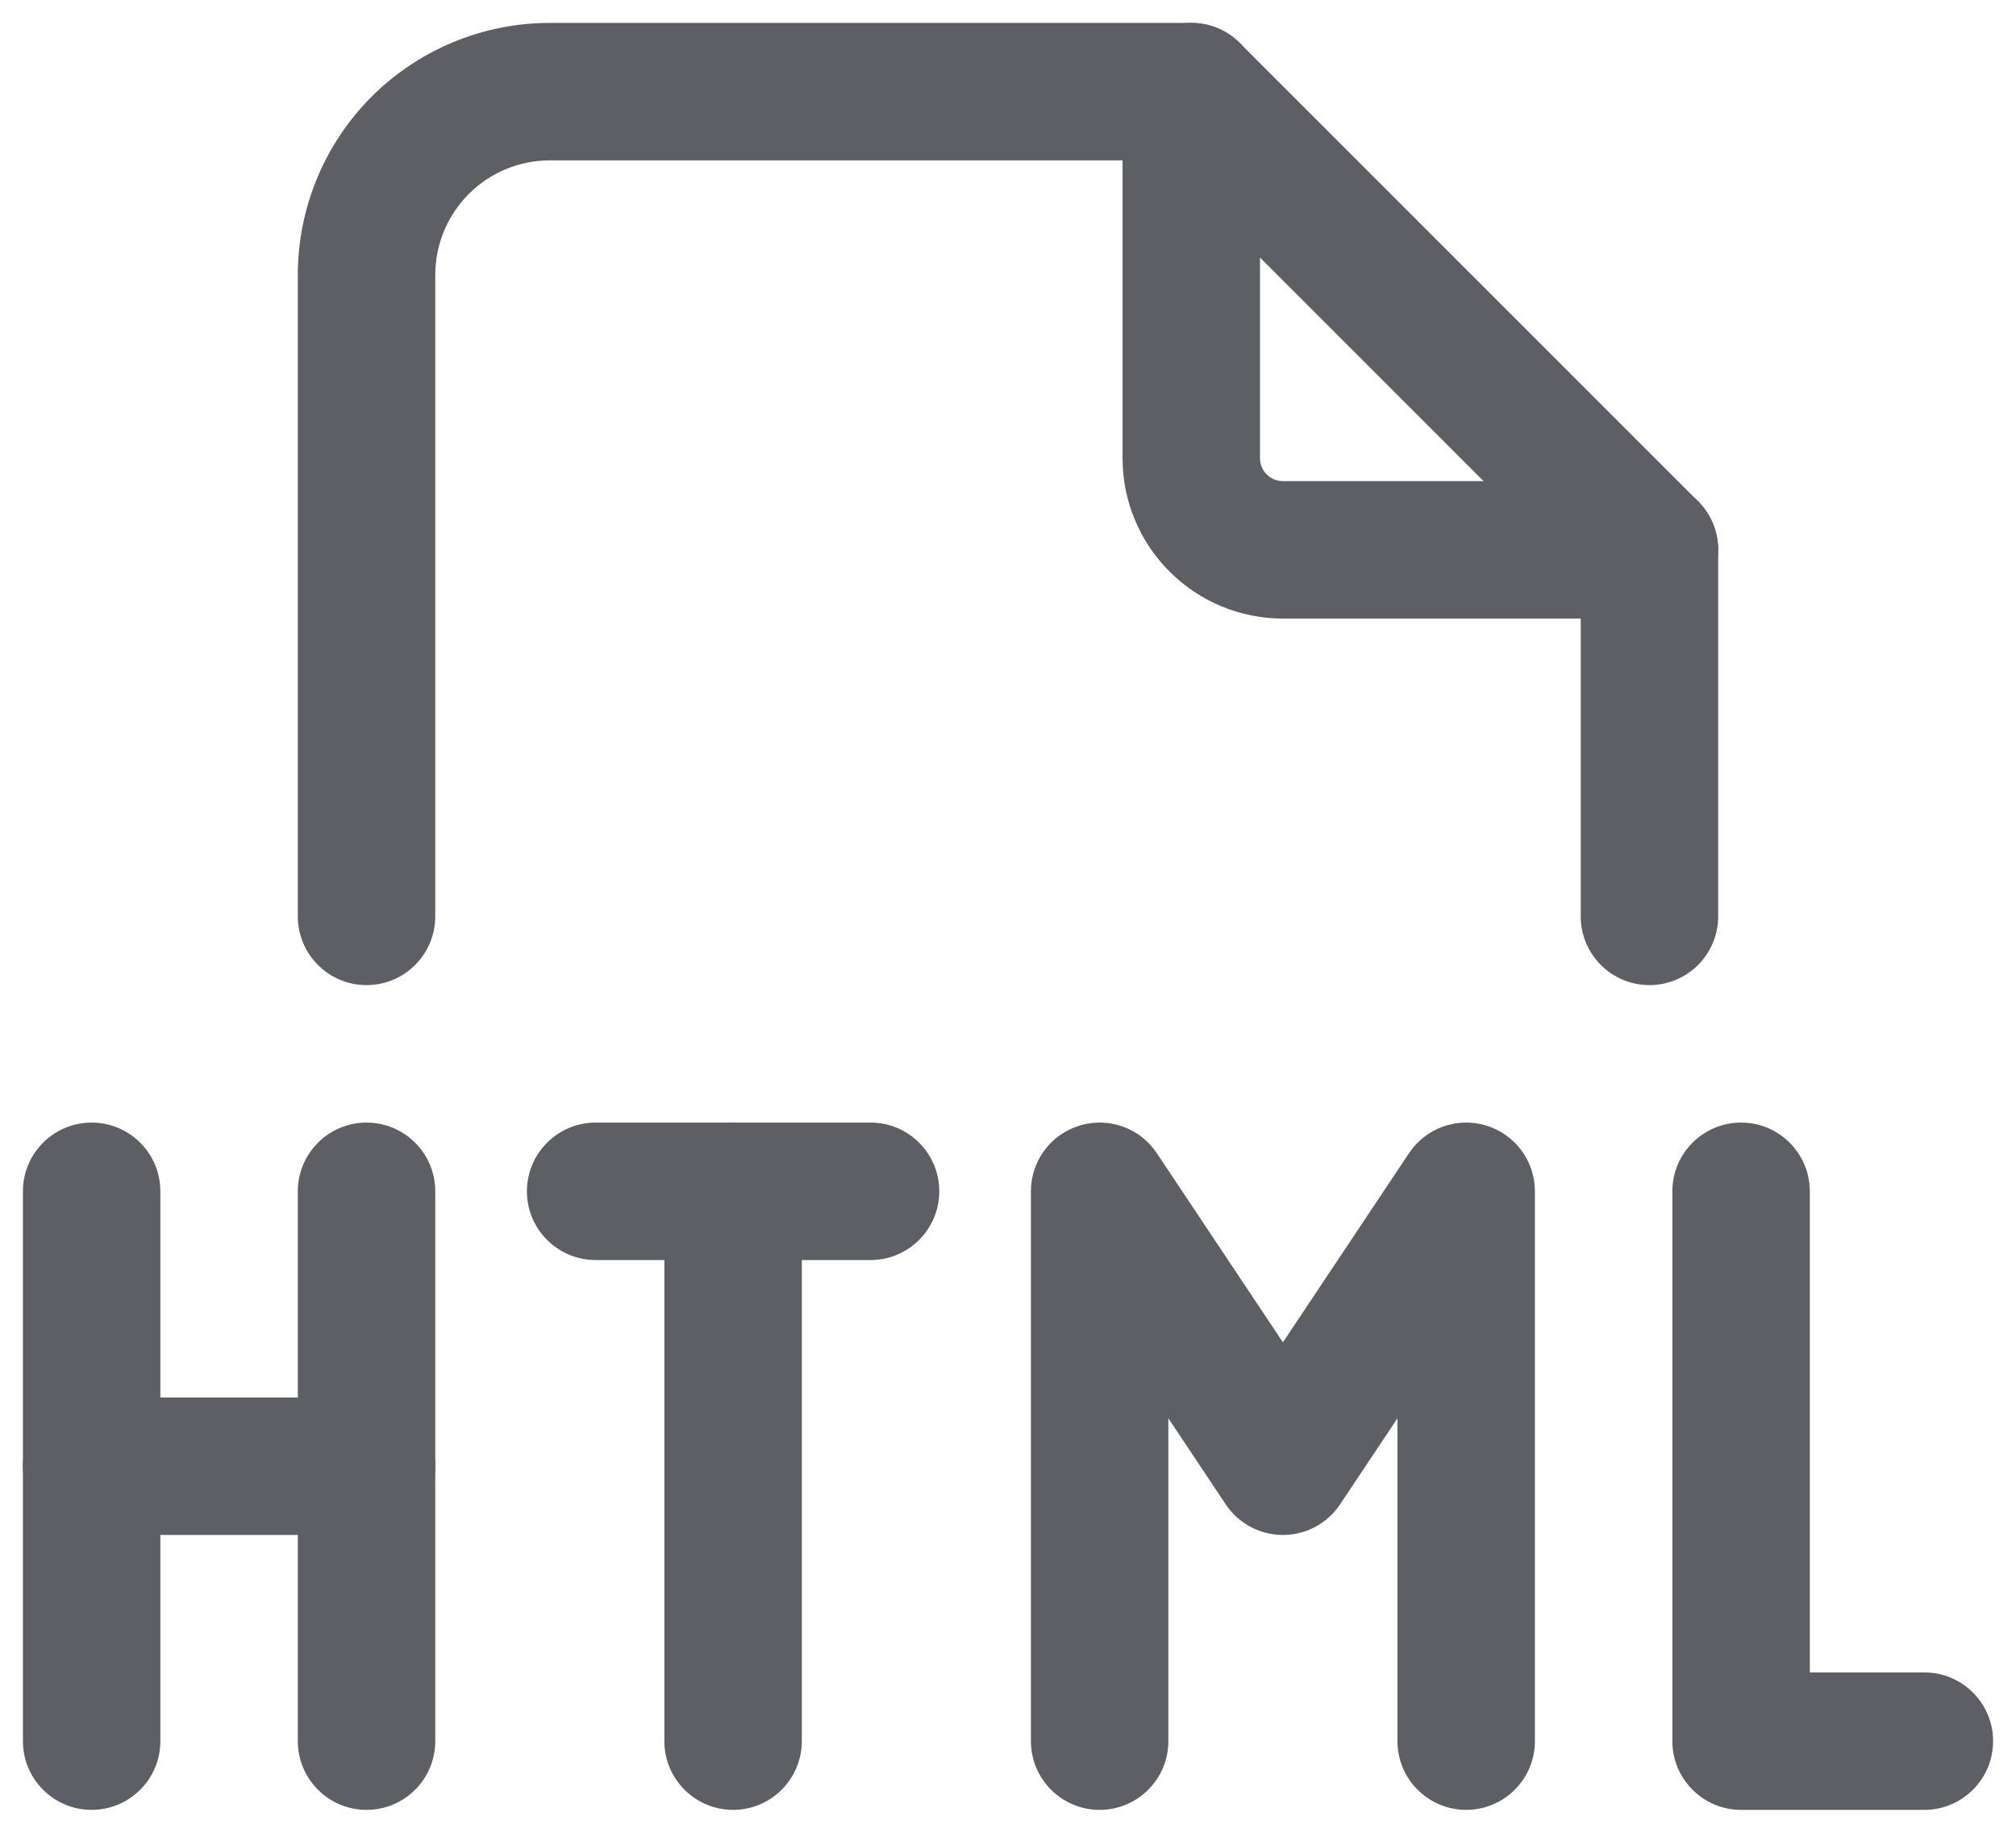 <svg width="22" height="20" viewBox="0 0 22 20" fill="none" xmlns="http://www.w3.org/2000/svg">
<path fill-rule="evenodd" clip-rule="evenodd" d="M13 0.25C13.414 0.25 13.75 0.586 13.75 1V5C13.75 5.066 13.776 5.13 13.823 5.177C13.87 5.224 13.934 5.25 14 5.25H18C18.414 5.25 18.75 5.586 18.75 6C18.75 6.414 18.414 6.75 18 6.75H14C13.536 6.75 13.091 6.566 12.763 6.237C12.434 5.909 12.25 5.464 12.25 5V1C12.25 0.586 12.586 0.25 13 0.25Z" fill="#5E5E65"/>
<path fill-rule="evenodd" clip-rule="evenodd" d="M6 1.75C5.668 1.75 5.351 1.882 5.116 2.116C4.882 2.351 4.75 2.668 4.75 3V10C4.75 10.414 4.414 10.75 4 10.75C3.586 10.75 3.25 10.414 3.25 10V3C3.25 2.271 3.54 1.571 4.055 1.055C4.571 0.54 5.271 0.25 6 0.25H13C13.199 0.25 13.39 0.329 13.53 0.47L18.53 5.47C18.671 5.61 18.75 5.801 18.75 6V10C18.75 10.414 18.414 10.75 18 10.75C17.586 10.75 17.25 10.414 17.25 10V6.311L12.689 1.75H6Z" fill="#5E5E65"/>
<path fill-rule="evenodd" clip-rule="evenodd" d="M1 12.25C1.414 12.25 1.75 12.586 1.75 13V19C1.75 19.414 1.414 19.75 1 19.75C0.586 19.75 0.25 19.414 0.25 19V13C0.25 12.586 0.586 12.25 1 12.25Z" fill="#5E5E65"/>
<path fill-rule="evenodd" clip-rule="evenodd" d="M4 12.25C4.414 12.25 4.75 12.586 4.75 13V19C4.75 19.414 4.414 19.75 4 19.75C3.586 19.75 3.25 19.414 3.25 19V13C3.25 12.586 3.586 12.25 4 12.25Z" fill="#5E5E65"/>
<path fill-rule="evenodd" clip-rule="evenodd" d="M0.25 16C0.25 15.586 0.586 15.25 1 15.25H4C4.414 15.25 4.75 15.586 4.75 16C4.75 16.414 4.414 16.75 4 16.75H1C0.586 16.75 0.25 16.414 0.25 16Z" fill="#5E5E65"/>
<path fill-rule="evenodd" clip-rule="evenodd" d="M19 12.25C19.414 12.25 19.75 12.586 19.75 13V18.25H21C21.414 18.25 21.75 18.586 21.75 19C21.75 19.414 21.414 19.75 21 19.75H19C18.586 19.75 18.25 19.414 18.25 19V13C18.25 12.586 18.586 12.25 19 12.25Z" fill="#5E5E65"/>
<path fill-rule="evenodd" clip-rule="evenodd" d="M11.783 12.282C12.099 12.186 12.441 12.309 12.624 12.584L14 14.648L15.376 12.584C15.559 12.309 15.901 12.186 16.217 12.282C16.534 12.378 16.75 12.669 16.75 13V19C16.75 19.414 16.414 19.75 16 19.75C15.586 19.75 15.25 19.414 15.25 19V15.477L14.624 16.416C14.485 16.625 14.251 16.75 14 16.75C13.749 16.75 13.515 16.625 13.376 16.416L12.75 15.477V19C12.75 19.414 12.414 19.75 12 19.75C11.586 19.75 11.25 19.414 11.25 19V13C11.25 12.669 11.466 12.378 11.783 12.282Z" fill="#5E5E65"/>
<path fill-rule="evenodd" clip-rule="evenodd" d="M5.75 13C5.75 12.586 6.086 12.25 6.5 12.25H9.5C9.914 12.25 10.25 12.586 10.25 13C10.25 13.414 9.914 13.75 9.5 13.75H6.5C6.086 13.75 5.75 13.414 5.75 13Z" fill="#5E5E65"/>
<path fill-rule="evenodd" clip-rule="evenodd" d="M8 12.25C8.414 12.25 8.75 12.586 8.75 13V19C8.75 19.414 8.414 19.75 8 19.75C7.586 19.75 7.25 19.414 7.25 19V13C7.25 12.586 7.586 12.25 8 12.25Z" fill="#5E5E65"/>
</svg>

